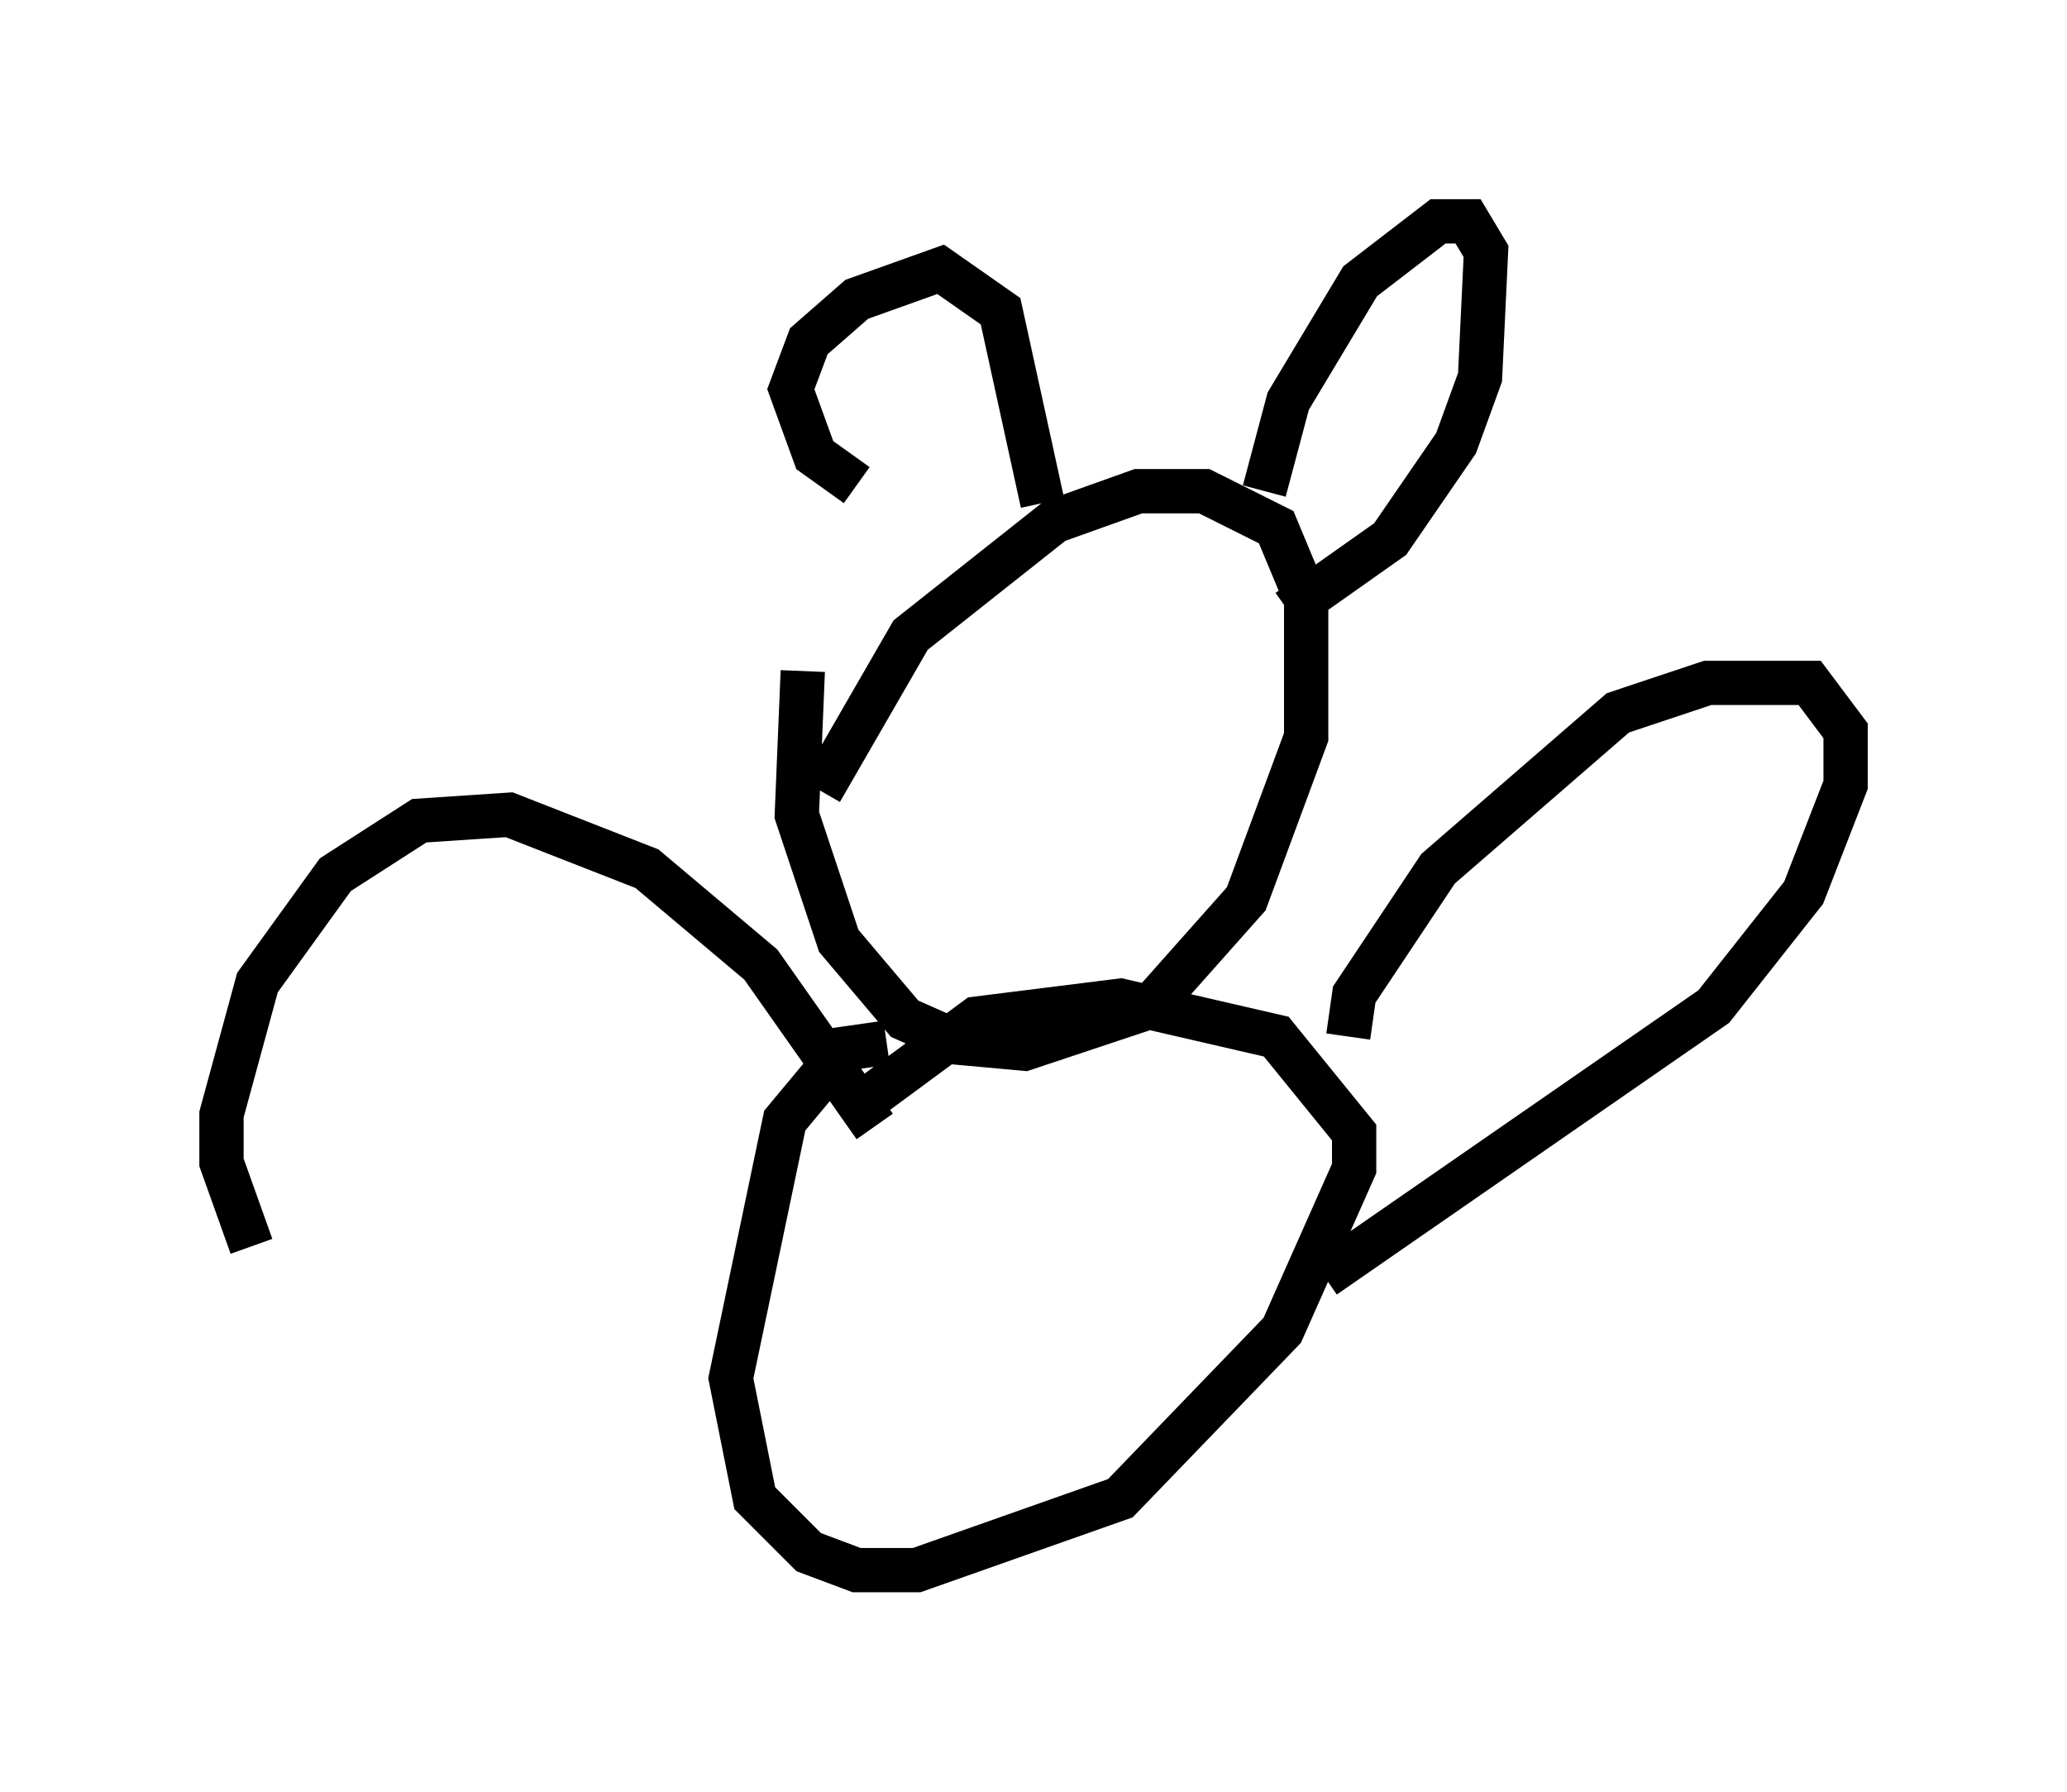 <?xml version="1.0" encoding="utf-8" ?>
<svg baseProfile="full" height="40.446" version="1.1" width="46.671" xmlns="http://www.w3.org/2000/svg" xmlns:ev="http://www.w3.org/2001/xml-events" xmlns:xlink="http://www.w3.org/1999/xlink"><defs /><rect fill="white" height="40.446" width="46.671" x="0" y="0" /><path d="M19.344, 12.984 m-1.218, 2.165 l-0.135, 3.248 0.947, 2.842 l1.488, 1.759 1.218, 0.541 l1.488, 0.135 2.842, -0.947 l2.165, -2.436 1.353, -3.654 l0.0, -3.112 -0.677, -1.624 l-1.624, -0.812 -1.488, 0.0 l-1.894, 0.677 -3.248, 2.571 l-2.03, 3.518 m1.488, 5.683 l-0.947, 0.135 -1.353, 1.624 l-1.218, 5.819 0.541, 2.706 l1.218, 1.218 1.083, 0.406 l1.353, 0.0 4.601, -1.624 l3.654, -3.789 1.624, -3.654 l0.0, -0.812 -1.759, -2.165 l-3.518, -0.812 -3.248, 0.406 l-2.571, 1.894 m-0.135, -13.938 l-0.947, -0.677 -0.541, -1.488 l0.406, -1.083 1.083, -0.947 l1.894, -0.677 1.353, 0.947 l0.947, 4.33 m5.007, -0.271 l0.541, -2.03 1.624, -2.706 l1.759, -1.353 0.677, 0.0 l0.406, 0.677 -0.135, 2.842 l-0.541, 1.488 -1.488, 2.165 l-2.3, 1.624 m1.353, 9.607 l0.135, -0.947 1.894, -2.842 l4.059, -3.518 2.03, -0.677 l2.3, 0.0 0.812, 1.083 l0.0, 1.218 -0.947, 2.436 l-2.03, 2.571 -8.796, 6.089 m-10.149, -3.383 l-2.571, -3.654 -2.571, -2.165 l-3.112, -1.218 -2.03, 0.135 l-1.894, 1.218 -1.759, 2.436 l-0.812, 2.977 0.0, 1.083 l0.677, 1.894 " fill="none" stroke="black" stroke-width="1" /></svg>